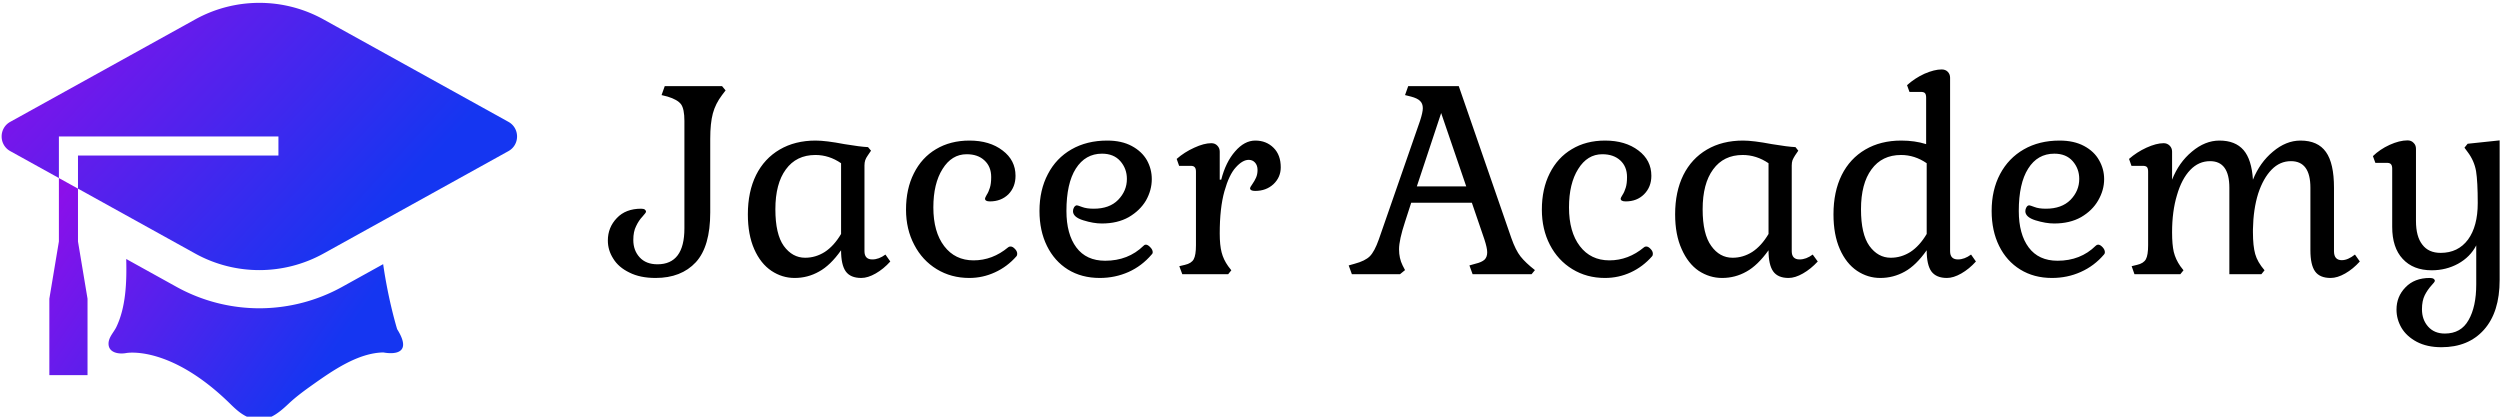 <svg data-v-423bf9ae="" xmlns="http://www.w3.org/2000/svg" viewBox="0 0 540 90" class="iconLeft"><!----><!----><!----><g data-v-423bf9ae="" id="a9156800-611f-43d6-8486-d6c668ccac9b" fill="#000000" transform="matrix(4.043,0,0,4.043,132.428,3.437)"><path d="M3.81 5.61L3.81 5.61Q3.81 4.97 3.63 4.72L3.63 4.72L3.63 4.72Q3.44 4.47 2.91 4.31L2.91 4.31L2.59 4.23L2.76 3.75L5.82 3.75L6.01 3.98L5.82 4.23L5.82 4.23Q5.47 4.69 5.33 5.21L5.33 5.21L5.33 5.21Q5.19 5.73 5.19 6.57L5.19 6.57L5.19 10.50L5.19 10.50Q5.19 12.32 4.42 13.16L4.42 13.16L4.42 13.16Q3.64 14 2.27 14L2.27 14L2.27 14Q1.44 14 0.87 13.71L0.87 13.71L0.87 13.71Q0.29 13.43 0.01 12.97L0.01 12.97L0.01 12.97Q-0.28 12.52-0.28 12.00L-0.28 12.00L-0.28 12.00Q-0.28 11.30 0.20 10.80L0.20 10.80L0.20 10.80Q0.67 10.30 1.50 10.30L1.50 10.30L1.50 10.30Q1.64 10.30 1.70 10.35L1.70 10.35L1.70 10.35Q1.76 10.40 1.76 10.46L1.76 10.46L1.76 10.46Q1.76 10.51 1.57 10.72L1.57 10.72L1.57 10.72Q1.37 10.93 1.23 11.23L1.23 11.23L1.23 11.23Q1.08 11.52 1.08 11.97L1.08 11.97L1.08 11.97Q1.08 12.53 1.42 12.90L1.42 12.90L1.42 12.90Q1.76 13.27 2.37 13.27L2.37 13.27L2.37 13.27Q3.81 13.27 3.81 11.35L3.81 11.35L3.81 5.61ZM12.18 12.52L12.18 12.52Q11.61 13.33 11.00 13.66L11.00 13.66L11.00 13.66Q10.40 14 9.70 14L9.70 14L9.70 14Q9.03 14 8.46 13.62L8.46 13.62L8.46 13.62Q7.88 13.23 7.54 12.46L7.54 12.46L7.54 12.46Q7.20 11.69 7.20 10.60L7.20 10.60L7.20 10.60Q7.20 9.39 7.64 8.50L7.64 8.50L7.64 8.50Q8.08 7.62 8.90 7.14L8.90 7.14L8.90 7.14Q9.72 6.66 10.82 6.66L10.82 6.66L10.82 6.66Q11.37 6.66 12.36 6.85L12.36 6.85L12.36 6.85Q13.20 6.99 13.62 7.01L13.62 7.01L13.78 7.20L13.61 7.45L13.61 7.45Q13.51 7.59 13.47 7.71L13.47 7.71L13.47 7.71Q13.43 7.83 13.43 7.99L13.43 7.99L13.43 12.57L13.43 12.57Q13.43 13.01 13.85 13.01L13.85 13.01L13.85 13.01Q14.20 13.01 14.55 12.75L14.55 12.75L14.81 13.12L14.81 13.12Q14.45 13.52 14.03 13.76L14.03 13.76L14.03 13.76Q13.61 14 13.26 14L13.26 14L13.26 14Q12.68 14 12.43 13.65L12.43 13.65L12.43 13.65Q12.18 13.30 12.18 12.52L12.18 12.52ZM8.67 10.33L8.67 10.33Q8.67 11.66 9.12 12.29L9.12 12.29L9.12 12.29Q9.58 12.92 10.26 12.92L10.26 12.92L10.26 12.92Q10.82 12.92 11.31 12.61L11.31 12.61L11.31 12.61Q11.80 12.29 12.18 11.65L12.18 11.65L12.18 7.87L12.18 7.87Q11.54 7.43 10.81 7.43L10.81 7.43L10.81 7.43Q9.79 7.43 9.23 8.20L9.23 8.20L9.23 8.20Q8.67 8.96 8.67 10.33L8.67 10.33ZM21.11 12.36L21.11 12.36Q21.15 12.32 21.24 12.32L21.24 12.32L21.24 12.32Q21.35 12.32 21.47 12.45L21.47 12.45L21.47 12.45Q21.59 12.57 21.59 12.71L21.59 12.71L21.59 12.71Q21.59 12.80 21.55 12.84L21.55 12.84L21.55 12.84Q21.06 13.40 20.40 13.70L20.40 13.70L20.40 13.70Q19.75 14 19.03 14L19.03 14L19.03 14Q18.06 14 17.29 13.53L17.29 13.53L17.29 13.53Q16.52 13.06 16.09 12.23L16.09 12.23L16.09 12.23Q15.65 11.40 15.65 10.35L15.65 10.35L15.65 10.35Q15.65 9.24 16.07 8.41L16.07 8.41L16.07 8.41Q16.49 7.57 17.25 7.12L17.25 7.12L17.25 7.12Q18.02 6.66 19.04 6.66L19.04 6.66L19.04 6.66Q20.12 6.66 20.81 7.19L20.81 7.19L20.81 7.19Q21.50 7.71 21.50 8.54L21.50 8.54L21.50 8.54Q21.50 9.14 21.12 9.53L21.12 9.53L21.12 9.53Q20.73 9.91 20.13 9.91L20.13 9.91L20.13 9.91Q19.87 9.91 19.87 9.76L19.87 9.76L19.87 9.76Q19.87 9.72 19.96 9.56L19.96 9.56L19.96 9.56Q20.06 9.41 20.13 9.18L20.13 9.18L20.13 9.18Q20.20 8.96 20.20 8.61L20.20 8.61L20.20 8.61Q20.20 8.05 19.84 7.72L19.84 7.72L19.84 7.72Q19.49 7.39 18.89 7.39L18.89 7.39L18.89 7.39Q18.09 7.39 17.60 8.18L17.60 8.18L17.60 8.18Q17.11 8.96 17.11 10.23L17.11 10.23L17.11 10.23Q17.11 11.54 17.69 12.30L17.69 12.30L17.69 12.30Q18.27 13.06 19.26 13.06L19.26 13.06L19.26 13.06Q20.27 13.06 21.11 12.36L21.11 12.36ZM28.77 12.75L28.77 12.75Q28.25 13.36 27.54 13.68L27.54 13.68L27.54 13.68Q26.82 14 26.00 14L26.00 14L26.00 14Q25.03 14 24.30 13.55L24.30 13.55L24.30 13.55Q23.58 13.10 23.18 12.29L23.18 12.29L23.18 12.29Q22.78 11.48 22.78 10.42L22.78 10.42L22.78 10.42Q22.78 9.30 23.23 8.45L23.23 8.45L23.23 8.45Q23.67 7.60 24.49 7.13L24.49 7.13L24.49 7.13Q25.31 6.66 26.40 6.66L26.40 6.66L26.40 6.66Q27.17 6.66 27.71 6.95L27.71 6.95L27.71 6.95Q28.25 7.24 28.52 7.71L28.52 7.71L28.52 7.71Q28.78 8.18 28.78 8.72L28.78 8.72L28.78 8.72Q28.78 9.31 28.47 9.86L28.47 9.86L28.47 9.86Q28.15 10.40 27.55 10.75L27.55 10.75L27.55 10.75Q26.95 11.09 26.11 11.09L26.11 11.09L26.11 11.09Q25.66 11.09 25.12 10.92L25.12 10.92L25.12 10.92Q24.57 10.75 24.57 10.43L24.57 10.43L24.57 10.43Q24.57 10.32 24.63 10.22L24.63 10.22L24.63 10.22Q24.70 10.12 24.78 10.12L24.78 10.12L24.78 10.12Q24.82 10.12 25.06 10.21L25.06 10.21L25.06 10.21Q25.30 10.30 25.68 10.30L25.68 10.30L25.68 10.30Q26.52 10.30 26.98 9.83L26.98 9.83L26.98 9.83Q27.45 9.35 27.45 8.71L27.45 8.71L27.45 8.71Q27.45 8.16 27.10 7.76L27.10 7.76L27.10 7.76Q26.75 7.36 26.12 7.36L26.12 7.36L26.12 7.36Q25.23 7.36 24.72 8.16L24.72 8.16L24.72 8.16Q24.22 8.95 24.22 10.42L24.22 10.42L24.22 10.42Q24.22 11.66 24.75 12.37L24.75 12.37L24.75 12.37Q25.28 13.08 26.29 13.08L26.29 13.08L26.29 13.08Q27.52 13.08 28.34 12.28L28.34 12.28L28.34 12.28Q28.39 12.22 28.46 12.22L28.46 12.22L28.46 12.22Q28.57 12.22 28.70 12.36L28.70 12.36L28.70 12.36Q28.83 12.49 28.83 12.63L28.83 12.63L28.83 12.63Q28.83 12.70 28.77 12.75L28.77 12.75ZM32.41 8.75L32.49 8.75L32.49 8.75Q32.73 7.81 33.23 7.24L33.23 7.24L33.23 7.24Q33.73 6.66 34.31 6.66L34.31 6.66L34.31 6.66Q34.90 6.66 35.29 7.05L35.29 7.05L35.29 7.05Q35.67 7.43 35.67 8.09L35.67 8.09L35.67 8.09Q35.67 8.62 35.28 8.99L35.28 8.99L35.28 8.99Q34.89 9.35 34.30 9.35L34.30 9.35L34.30 9.35Q34.03 9.35 34.03 9.20L34.03 9.20L34.03 9.20Q34.03 9.16 34.15 8.99L34.15 8.99L34.15 8.99Q34.27 8.82 34.35 8.64L34.35 8.64L34.35 8.64Q34.43 8.46 34.43 8.23L34.43 8.23L34.43 8.23Q34.43 7.98 34.29 7.83L34.29 7.83L34.29 7.83Q34.16 7.69 33.96 7.69L33.96 7.69L33.96 7.69Q33.63 7.69 33.27 8.09L33.27 8.09L33.27 8.09Q32.91 8.48 32.66 9.37L32.66 9.37L32.66 9.37Q32.41 10.26 32.41 11.62L32.41 11.62L32.41 11.62Q32.41 12.25 32.51 12.63L32.51 12.63L32.51 12.63Q32.61 13.02 32.86 13.37L32.86 13.37L33.03 13.59L32.86 13.80L30.41 13.80L30.25 13.37L30.55 13.30L30.55 13.30Q30.90 13.22 31.02 13.00L31.02 13.00L31.02 13.00Q31.14 12.78 31.14 12.25L31.14 12.25L31.14 8.32L31.14 8.32Q31.14 8.15 31.07 8.08L31.07 8.08L31.07 8.08Q31.01 8.01 30.86 8.01L30.86 8.01L30.24 8.01L30.11 7.64L30.11 7.64Q30.52 7.28 31.05 7.04L31.05 7.04L31.05 7.04Q31.57 6.80 31.96 6.80L31.96 6.80L31.96 6.80Q32.16 6.80 32.28 6.93L32.28 6.93L32.28 6.93Q32.41 7.06 32.41 7.25L32.41 7.25L32.41 8.75ZM45.92 13.80L45.75 13.33L46.07 13.24L46.07 13.24Q46.41 13.16 46.56 13.02L46.56 13.02L46.56 13.02Q46.70 12.88 46.70 12.63L46.70 12.63L46.70 12.63Q46.70 12.40 46.55 11.94L46.55 11.94L45.88 9.98L42.64 9.98L42.31 11.00L42.31 11.00Q41.99 11.97 41.99 12.47L41.99 12.47L41.99 12.47Q41.99 12.95 42.18 13.33L42.18 13.33L42.31 13.58L42.04 13.80L39.47 13.80L39.30 13.33L39.62 13.24L39.62 13.24Q40.18 13.09 40.43 12.84L40.43 12.84L40.43 12.84Q40.68 12.59 40.91 11.94L40.91 11.94L43.11 5.61L43.11 5.61Q43.26 5.15 43.26 4.93L43.26 4.93L43.26 4.93Q43.26 4.68 43.11 4.54L43.11 4.54L43.11 4.54Q42.97 4.40 42.63 4.31L42.63 4.31L42.31 4.23L42.48 3.75L45.18 3.75L47.99 11.87L47.99 11.87Q48.22 12.52 48.48 12.85L48.48 12.85L48.48 12.85Q48.75 13.19 49.25 13.58L49.25 13.58L49.07 13.80L45.92 13.80ZM44.24 5.19L42.94 9.11L45.58 9.11L44.24 5.19ZM55.08 12.36L55.08 12.36Q55.12 12.32 55.20 12.32L55.20 12.32L55.20 12.32Q55.31 12.32 55.43 12.45L55.43 12.45L55.43 12.45Q55.55 12.57 55.55 12.71L55.55 12.71L55.55 12.71Q55.55 12.80 55.51 12.84L55.51 12.84L55.51 12.84Q55.02 13.40 54.37 13.70L54.37 13.70L54.37 13.70Q53.72 14 52.99 14L52.99 14L52.99 14Q52.02 14 51.25 13.53L51.25 13.53L51.25 13.53Q50.48 13.06 50.05 12.23L50.05 12.23L50.05 12.23Q49.62 11.40 49.62 10.35L49.62 10.35L49.62 10.35Q49.62 9.24 50.04 8.41L50.04 8.41L50.04 8.41Q50.46 7.57 51.22 7.12L51.22 7.12L51.22 7.12Q51.98 6.66 53.00 6.66L53.00 6.66L53.00 6.66Q54.08 6.66 54.78 7.19L54.78 7.19L54.78 7.19Q55.47 7.71 55.47 8.54L55.47 8.54L55.47 8.54Q55.47 9.14 55.08 9.53L55.08 9.53L55.08 9.53Q54.70 9.91 54.10 9.91L54.10 9.91L54.10 9.91Q53.83 9.91 53.83 9.76L53.83 9.76L53.83 9.76Q53.83 9.72 53.93 9.56L53.93 9.56L53.93 9.56Q54.03 9.41 54.10 9.18L54.10 9.18L54.10 9.18Q54.17 8.96 54.17 8.61L54.17 8.61L54.17 8.61Q54.17 8.05 53.81 7.72L53.81 7.72L53.81 7.72Q53.45 7.39 52.85 7.39L52.85 7.39L52.85 7.39Q52.05 7.39 51.56 8.18L51.56 8.18L51.56 8.18Q51.07 8.96 51.07 10.23L51.07 10.23L51.07 10.23Q51.07 11.54 51.65 12.30L51.65 12.30L51.65 12.30Q52.23 13.06 53.23 13.06L53.23 13.06L53.23 13.06Q54.24 13.06 55.08 12.36L55.08 12.36ZM61.73 12.52L61.73 12.52Q61.15 13.33 60.55 13.66L60.55 13.66L60.55 13.66Q59.95 14 59.25 14L59.25 14L59.25 14Q58.58 14 58.00 13.62L58.00 13.62L58.00 13.62Q57.43 13.23 57.09 12.46L57.09 12.46L57.09 12.46Q56.74 11.69 56.74 10.60L56.74 10.60L56.74 10.60Q56.74 9.39 57.18 8.50L57.18 8.50L57.18 8.50Q57.62 7.62 58.44 7.14L58.44 7.14L58.44 7.14Q59.26 6.66 60.37 6.66L60.37 6.66L60.37 6.66Q60.91 6.66 61.91 6.85L61.91 6.85L61.91 6.85Q62.75 6.99 63.17 7.01L63.17 7.01L63.32 7.20L63.15 7.45L63.15 7.45Q63.06 7.59 63.01 7.71L63.01 7.71L63.01 7.71Q62.97 7.83 62.97 7.99L62.97 7.99L62.97 12.57L62.97 12.57Q62.97 13.01 63.39 13.01L63.39 13.01L63.39 13.01Q63.74 13.01 64.09 12.75L64.09 12.75L64.36 13.12L64.36 13.12Q63.99 13.52 63.57 13.76L63.57 13.76L63.57 13.76Q63.15 14 62.80 14L62.80 14L62.80 14Q62.23 14 61.98 13.65L61.98 13.65L61.98 13.65Q61.73 13.30 61.73 12.52L61.73 12.52ZM58.21 10.33L58.21 10.33Q58.21 11.66 58.67 12.29L58.67 12.29L58.67 12.29Q59.12 12.92 59.81 12.92L59.81 12.92L59.81 12.92Q60.37 12.92 60.86 12.61L60.86 12.61L60.86 12.61Q61.35 12.29 61.73 11.65L61.73 11.65L61.73 7.87L61.73 7.87Q61.08 7.43 60.35 7.43L60.35 7.43L60.35 7.43Q59.33 7.43 58.77 8.20L58.77 8.20L58.77 8.20Q58.21 8.96 58.21 10.33L58.21 10.33ZM71.43 12.57L71.43 12.57Q71.43 13.01 71.85 13.01L71.85 13.01L71.85 13.01Q72.20 13.01 72.55 12.75L72.55 12.75L72.81 13.12L72.81 13.12Q72.45 13.52 72.03 13.76L72.03 13.76L72.03 13.76Q71.61 14 71.26 14L71.26 14L71.26 14Q70.69 14 70.43 13.65L70.43 13.65L70.43 13.65Q70.18 13.30 70.18 12.52L70.18 12.52L70.18 12.52Q69.61 13.33 69.01 13.66L69.01 13.66L69.01 13.66Q68.40 14 67.70 14L67.70 14L67.70 14Q67.03 14 66.46 13.62L66.46 13.62L66.46 13.62Q65.88 13.23 65.54 12.46L65.54 12.46L65.54 12.46Q65.20 11.69 65.20 10.60L65.20 10.60L65.20 10.60Q65.20 9.39 65.64 8.50L65.64 8.50L65.64 8.50Q66.08 7.62 66.90 7.14L66.90 7.14L66.90 7.14Q67.72 6.66 68.82 6.66L68.82 6.66L68.82 6.66Q69.55 6.66 70.15 6.85L70.15 6.85L70.15 4.37L70.15 4.37Q70.15 4.20 70.09 4.13L70.09 4.13L70.09 4.13Q70.03 4.06 69.87 4.06L69.87 4.06L69.26 4.06L69.13 3.70L69.13 3.70Q69.54 3.33 70.06 3.09L70.06 3.09L70.06 3.09Q70.59 2.86 70.98 2.86L70.98 2.86L70.98 2.86Q71.18 2.86 71.30 2.98L71.30 2.98L71.30 2.98Q71.43 3.11 71.43 3.30L71.43 3.30L71.43 12.57ZM66.67 10.33L66.67 10.33Q66.67 11.66 67.12 12.29L67.12 12.29L67.12 12.29Q67.58 12.92 68.26 12.92L68.26 12.92L68.26 12.92Q68.82 12.92 69.31 12.61L69.31 12.61L69.31 12.61Q69.80 12.29 70.18 11.65L70.18 11.65L70.18 7.87L70.18 7.87Q69.54 7.43 68.81 7.43L68.81 7.43L68.81 7.43Q67.79 7.43 67.23 8.20L67.23 8.20L67.23 8.20Q66.67 8.96 66.67 10.33L66.67 10.33ZM79.65 12.75L79.65 12.75Q79.13 13.36 78.41 13.68L78.41 13.68L78.41 13.68Q77.70 14 76.87 14L76.87 14L76.87 14Q75.91 14 75.18 13.55L75.18 13.55L75.18 13.55Q74.45 13.10 74.05 12.29L74.05 12.29L74.05 12.29Q73.65 11.48 73.65 10.42L73.65 10.42L73.65 10.42Q73.65 9.30 74.10 8.45L74.10 8.45L74.10 8.45Q74.55 7.60 75.37 7.13L75.37 7.13L75.37 7.13Q76.19 6.66 77.28 6.66L77.28 6.66L77.28 6.66Q78.05 6.66 78.59 6.95L78.59 6.95L78.59 6.95Q79.13 7.24 79.39 7.71L79.39 7.71L79.39 7.71Q79.66 8.18 79.66 8.72L79.66 8.72L79.66 8.72Q79.66 9.31 79.34 9.86L79.34 9.86L79.34 9.86Q79.03 10.40 78.43 10.75L78.43 10.75L78.43 10.75Q77.83 11.09 76.99 11.09L76.99 11.09L76.99 11.09Q76.54 11.09 75.99 10.92L75.99 10.92L75.99 10.92Q75.45 10.75 75.45 10.43L75.45 10.43L75.45 10.43Q75.45 10.32 75.51 10.22L75.51 10.22L75.51 10.22Q75.57 10.12 75.66 10.12L75.66 10.12L75.66 10.12Q75.70 10.12 75.94 10.21L75.94 10.21L75.94 10.21Q76.17 10.30 76.55 10.30L76.55 10.30L76.55 10.30Q77.39 10.30 77.86 9.83L77.86 9.83L77.86 9.83Q78.33 9.35 78.33 8.71L78.33 8.71L78.33 8.71Q78.33 8.16 77.98 7.76L77.98 7.76L77.98 7.76Q77.63 7.36 77 7.36L77 7.36L77 7.36Q76.10 7.36 75.60 8.16L75.60 8.16L75.60 8.16Q75.10 8.95 75.10 10.42L75.10 10.42L75.10 10.42Q75.10 11.66 75.63 12.37L75.63 12.37L75.63 12.37Q76.16 13.08 77.17 13.08L77.17 13.08L77.17 13.08Q78.40 13.08 79.21 12.28L79.21 12.28L79.21 12.28Q79.27 12.22 79.34 12.22L79.34 12.22L79.34 12.22Q79.45 12.22 79.58 12.36L79.58 12.36L79.58 12.36Q79.70 12.49 79.70 12.63L79.70 12.63L79.70 12.63Q79.70 12.70 79.65 12.75L79.65 12.75ZM83.29 11.56L83.29 11.56Q83.29 12.22 83.38 12.61L83.38 12.61L83.38 12.61Q83.48 13.01 83.73 13.37L83.73 13.37L83.90 13.59L83.73 13.80L81.28 13.80L81.13 13.37L81.42 13.30L81.42 13.30Q81.77 13.22 81.89 13.00L81.89 13.00L81.89 13.00Q82.01 12.78 82.01 12.25L82.01 12.25L82.01 8.32L82.01 8.32Q82.01 8.15 81.95 8.08L81.95 8.08L81.95 8.08Q81.89 8.01 81.73 8.01L81.73 8.01L81.12 8.01L80.99 7.64L80.99 7.64Q81.40 7.28 81.92 7.04L81.92 7.04L81.92 7.04Q82.45 6.80 82.84 6.80L82.84 6.80L82.84 6.80Q83.03 6.80 83.16 6.93L83.16 6.93L83.16 6.93Q83.29 7.06 83.29 7.25L83.29 7.25L83.29 8.75L83.29 8.75Q83.65 7.83 84.35 7.25L84.35 7.25L84.35 7.25Q85.05 6.66 85.82 6.66L85.82 6.66L85.82 6.66Q86.67 6.66 87.11 7.17L87.11 7.17L87.11 7.17Q87.54 7.67 87.61 8.75L87.61 8.75L87.61 8.75Q87.98 7.83 88.68 7.25L88.68 7.25L88.68 7.25Q89.38 6.66 90.15 6.66L90.15 6.66L90.15 6.66Q91.08 6.66 91.51 7.27L91.51 7.27L91.51 7.27Q91.94 7.87 91.94 9.18L91.94 9.18L91.94 12.57L91.94 12.57Q91.94 13.05 92.36 13.05L92.36 13.05L92.36 13.05Q92.68 13.05 93.06 12.75L93.06 12.75L93.32 13.12L93.32 13.12Q92.96 13.52 92.54 13.76L92.54 13.76L92.54 13.76Q92.12 14 91.76 14L91.76 14L91.76 14Q91.18 14 90.93 13.65L90.93 13.65L90.93 13.65Q90.68 13.30 90.68 12.52L90.68 12.52L90.68 9.18L90.68 9.18Q90.68 7.76 89.64 7.76L89.64 7.76L89.64 7.76Q89.05 7.76 88.61 8.21L88.61 8.21L88.61 8.21Q88.16 8.67 87.89 9.49L87.89 9.49L87.89 9.49Q87.63 10.32 87.61 11.40L87.61 11.40L87.61 11.56L87.61 11.56Q87.61 12.29 87.73 12.72L87.73 12.72L87.73 12.72Q87.85 13.15 88.23 13.59L88.23 13.59L88.06 13.80L86.35 13.80L86.35 9.18L86.35 9.18Q86.35 7.76 85.32 7.76L85.32 7.76L85.32 7.76Q84.71 7.76 84.26 8.23L84.26 8.23L84.26 8.23Q83.80 8.71 83.55 9.58L83.55 9.58L83.55 9.58Q83.29 10.44 83.29 11.56L83.29 11.56ZM97.68 17.70L97.68 17.70Q96.91 17.70 96.36 17.41L96.36 17.41L96.36 17.41Q95.82 17.12 95.55 16.67L95.55 16.67L95.55 16.67Q95.28 16.21 95.28 15.69L95.28 15.69L95.28 15.69Q95.28 14.99 95.76 14.50L95.76 14.50L95.76 14.50Q96.24 14 97.06 14L97.06 14L97.06 14Q97.20 14 97.27 14.05L97.27 14.05L97.27 14.05Q97.33 14.10 97.33 14.15L97.33 14.15L97.33 14.15Q97.33 14.21 97.13 14.42L97.13 14.42L97.13 14.42Q96.94 14.63 96.79 14.92L96.79 14.92L96.79 14.92Q96.64 15.22 96.64 15.67L96.64 15.67L96.64 15.67Q96.64 16.23 96.97 16.60L96.97 16.60L96.97 16.60Q97.30 16.97 97.86 16.97L97.86 16.97L97.86 16.97Q98.73 16.97 99.13 16.25L99.13 16.25L99.13 16.25Q99.54 15.54 99.54 14.34L99.54 14.34L99.54 12.26L99.54 12.26Q99.22 12.88 98.57 13.24L98.57 13.24L98.57 13.24Q97.93 13.59 97.16 13.59L97.16 13.59L97.16 13.59Q96.17 13.59 95.61 12.98L95.61 12.98L95.61 12.98Q95.05 12.38 95.05 11.27L95.05 11.27L95.05 8.16L95.05 8.16Q95.05 7.99 94.98 7.92L94.98 7.92L94.98 7.92Q94.92 7.85 94.77 7.85L94.77 7.85L94.15 7.85L94.02 7.49L94.02 7.49Q94.39 7.13 94.91 6.89L94.91 6.89L94.91 6.89Q95.44 6.65 95.87 6.65L95.87 6.65L95.87 6.65Q96.07 6.65 96.19 6.78L96.19 6.78L96.19 6.78Q96.32 6.90 96.32 7.10L96.32 7.10L96.32 10.95L96.32 10.95Q96.32 11.79 96.66 12.22L96.66 12.22L96.66 12.22Q96.99 12.66 97.64 12.66L97.64 12.66L97.64 12.66Q98.57 12.66 99.10 11.95L99.10 11.95L99.10 11.95Q99.62 11.24 99.62 10.00L99.62 10.00L99.62 10.00Q99.62 8.85 99.53 8.29L99.53 8.29L99.53 8.29Q99.43 7.73 99.08 7.27L99.08 7.27L98.91 7.04L99.08 6.83L100.79 6.65L100.79 14.11L100.79 14.11Q100.79 15.83 99.95 16.77L99.95 16.77L99.95 16.77Q99.12 17.70 97.68 17.70L97.68 17.70Z"></path></g><defs data-v-423bf9ae=""><linearGradient data-v-423bf9ae="" gradientTransform="rotate(25)" id="3f5e0973-96e9-4ad9-aa31-d835b92f32b6" x1="0%" y1="0%" x2="100%" y2="0%"><stop data-v-423bf9ae="" offset="0%" style="stop-color: rgb(146, 13, 233); stop-opacity: 1;"></stop><stop data-v-423bf9ae="" offset="100%" style="stop-color: rgb(21, 54, 241); stop-opacity: 1;"></stop></linearGradient></defs><g data-v-423bf9ae="" id="7f597672-83a2-42b2-9d2a-5d855a960a23" transform="matrix(1.237,0,0,1.237,-5.831,-16.22)" stroke="none" fill="url(#3f5e0973-96e9-4ad9-aa31-d835b92f32b6)"><path d="M71.62 59.237l-7.172 3.973a29.916 29.916 0 0 1-14.45 3.734 29.924 29.924 0 0 1-14.449-3.734l-8.796-4.873c.11 4.083-.062 8.421-1.726 11.882-.459.945-1.377 1.8-1.36 2.936.02 1.576 1.812 1.842 3.102 1.602 0 0 7.604-1.458 18.126 8.854 1.045 1.025 2.076 1.989 3.492 2.49 2.771.983 4.831-.715 6.735-2.508 1.296-1.219 2.741-2.277 4.193-3.306 3.486-2.463 7.91-5.56 12.351-5.635 0 0 5.729 1.25 2.396-4.062 0 0-1.527-4.921-2.442-11.353M14.998 55.277l-1.667 10v13.334h6.667V65.277l-1.667-10v-9.226l-3.333-1.847z"></path><path d="M93.499 34.391L61.22 16.512a23.139 23.139 0 0 0-22.438 0L6.498 34.391c-1.998 1.108-1.998 3.996 0 5.106l8.5 4.706v-7.259h38.334v3.333H18.331v5.773l20.45 11.327a23.15 23.15 0 0 0 22.438 0l32.279-17.879c2.003-1.111 2.003-3.998.001-5.107"></path></g><!----></svg>